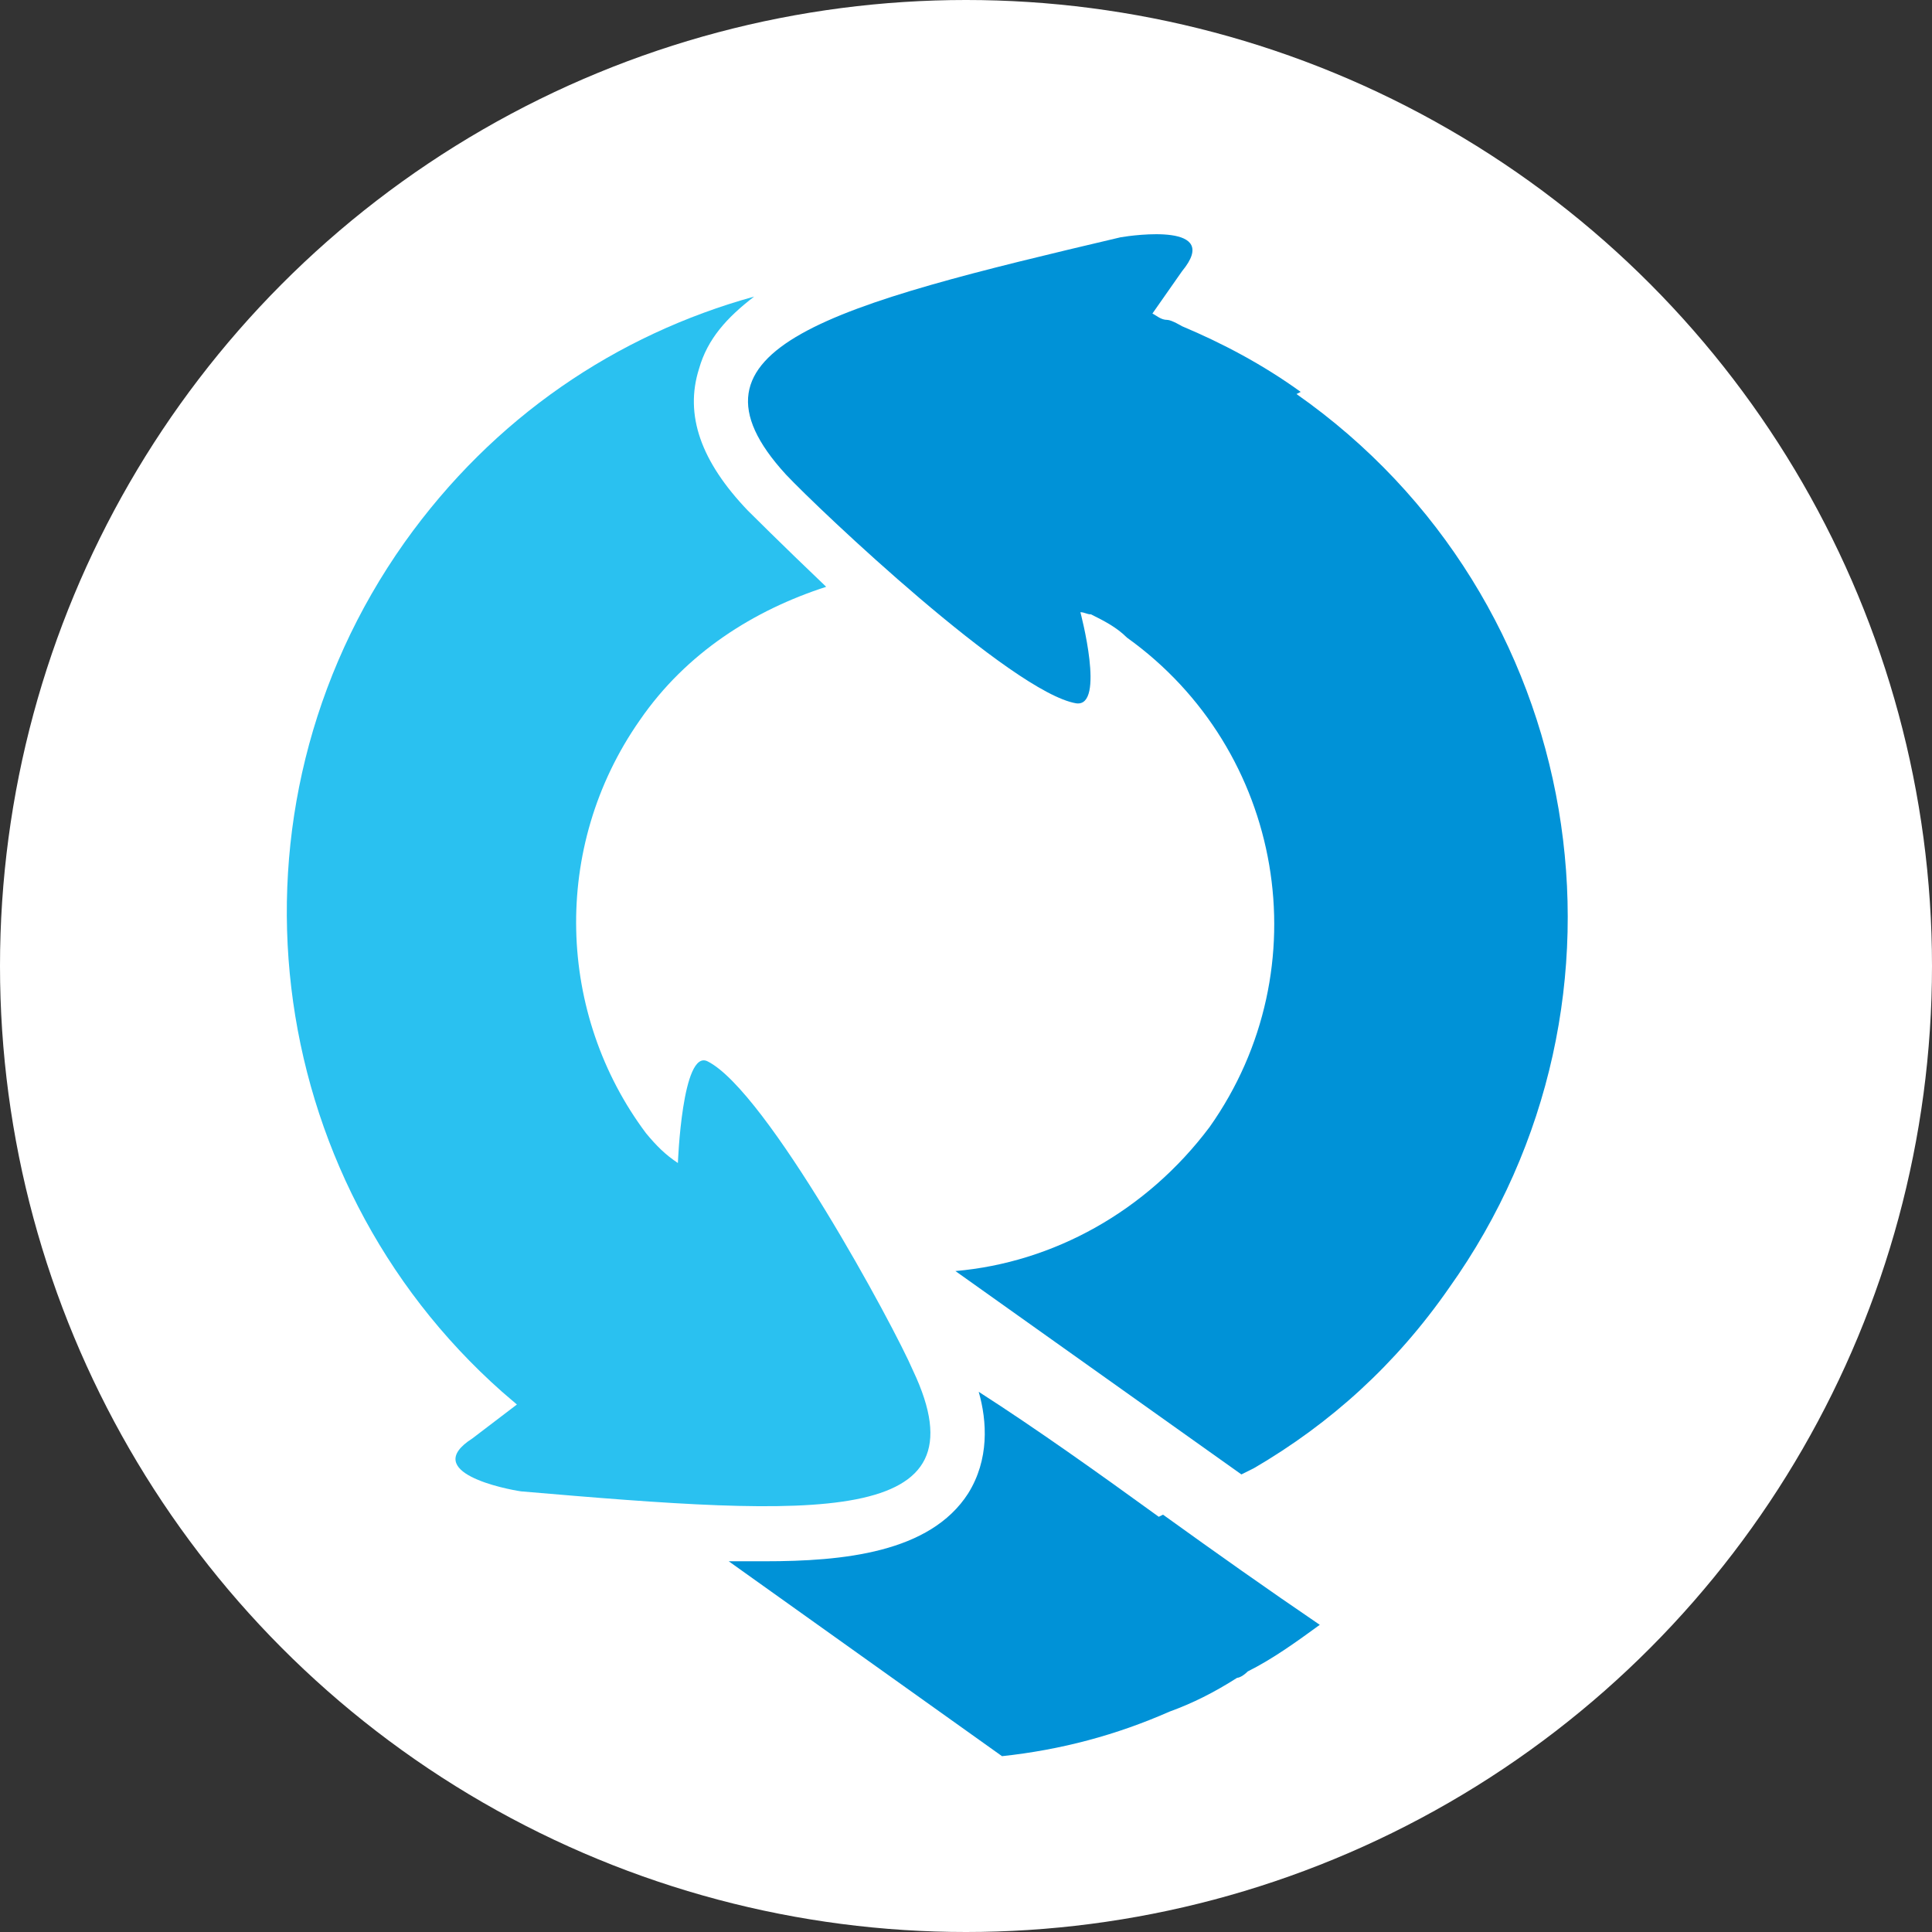 <?xml version="1.0" encoding="UTF-8"?>
<svg xmlns="http://www.w3.org/2000/svg" version="1.1" viewBox="0 0 91.2 91.2">
  <rect x="0" y="0" width="91.2" height="91.2" fill="#333333" stroke="none"/>
  <defs>
    <style>
      .cls-1 {
        fill: #fff;
      }

      .cls-2 {
        fill: #0092d7;
      }

      .cls-3 {
        fill: #2ac1f0;
      }
    </style>
  </defs>
  <!-- Generator: Adobe Illustrator 28.7.4, SVG Export Plug-In . SVG Version: 1.2.0 Build 166)  -->
  <g>
    <g id="Layer_1">
      <circle class="cls-1" cx="45.6" cy="45.6" r="45.6"/>
      <g>
        <path class="cls-2" d="M61.4,18.5c-1.8-1.3-3.7-2.3-5.6-3.1,0,0-.5-.3-.7-.3-.3,0-.5-.2-.7-.3l1.4-2c1.9-2.3-2.3-1.7-2.9-1.6-13.6,3.2-21.3,5.2-15.8,11.2,1.6,1.7,10.7,10.3,13.7,10.8,1.4.2.2-4.3.2-4.3.2,0,.3.1.5.1.6.3,1.2.6,1.7,1.1,7.4,5.3,9.2,15.6,3.9,23.1-3,4-7.4,6.4-12,6.8l13.5,9.6c.2-.1.4-.2.6-.3,3.6-2.1,6.7-4.9,9.2-8.5,9.7-13.6,6.5-32.6-7.2-42.2Z"/>
        <path class="cls-3" d="M33.4,50.1c-1.2-.6-1.4,4.8-1.4,4.8-.6-.4-1-.8-1.5-1.4-4.2-5.6-4.5-13.5-.3-19.5,2.2-3.2,5.4-5.2,8.8-6.3-2.1-2-3.7-3.6-3.7-3.6-2.2-2.3-3-4.5-2.3-6.7.4-1.4,1.3-2.4,2.6-3.4-6.5,1.8-12.3,5.7-16.5,11.6-9,12.7-6.8,30,4.6,40.1l.7.6-2.1,1.6c-2.5,1.6,1.6,2.4,2.3,2.5,14,1.2,22,1.7,18.5-5.7-.9-2.1-6.9-13.2-9.7-14.6Z"/>
        <path class="cls-2" d="M54.7,71.6c-2.9-2.1-5.7-4.1-8.5-5.9.4,1.4.5,3.2-.5,4.8-1.8,2.8-5.9,3.2-9.6,3.2h-1.7l.7.5,12.2,8.7c2.8-.3,5.4-1,7.9-2.1,1.1-.4,2.1-.9,3.2-1.6.1,0,.3-.1.5-.3,1.2-.6,2.3-1.4,3.4-2.2-2.5-1.7-4.9-3.4-7.4-5.2Z"/>
      </g>
    </g>
  </g>
</svg>